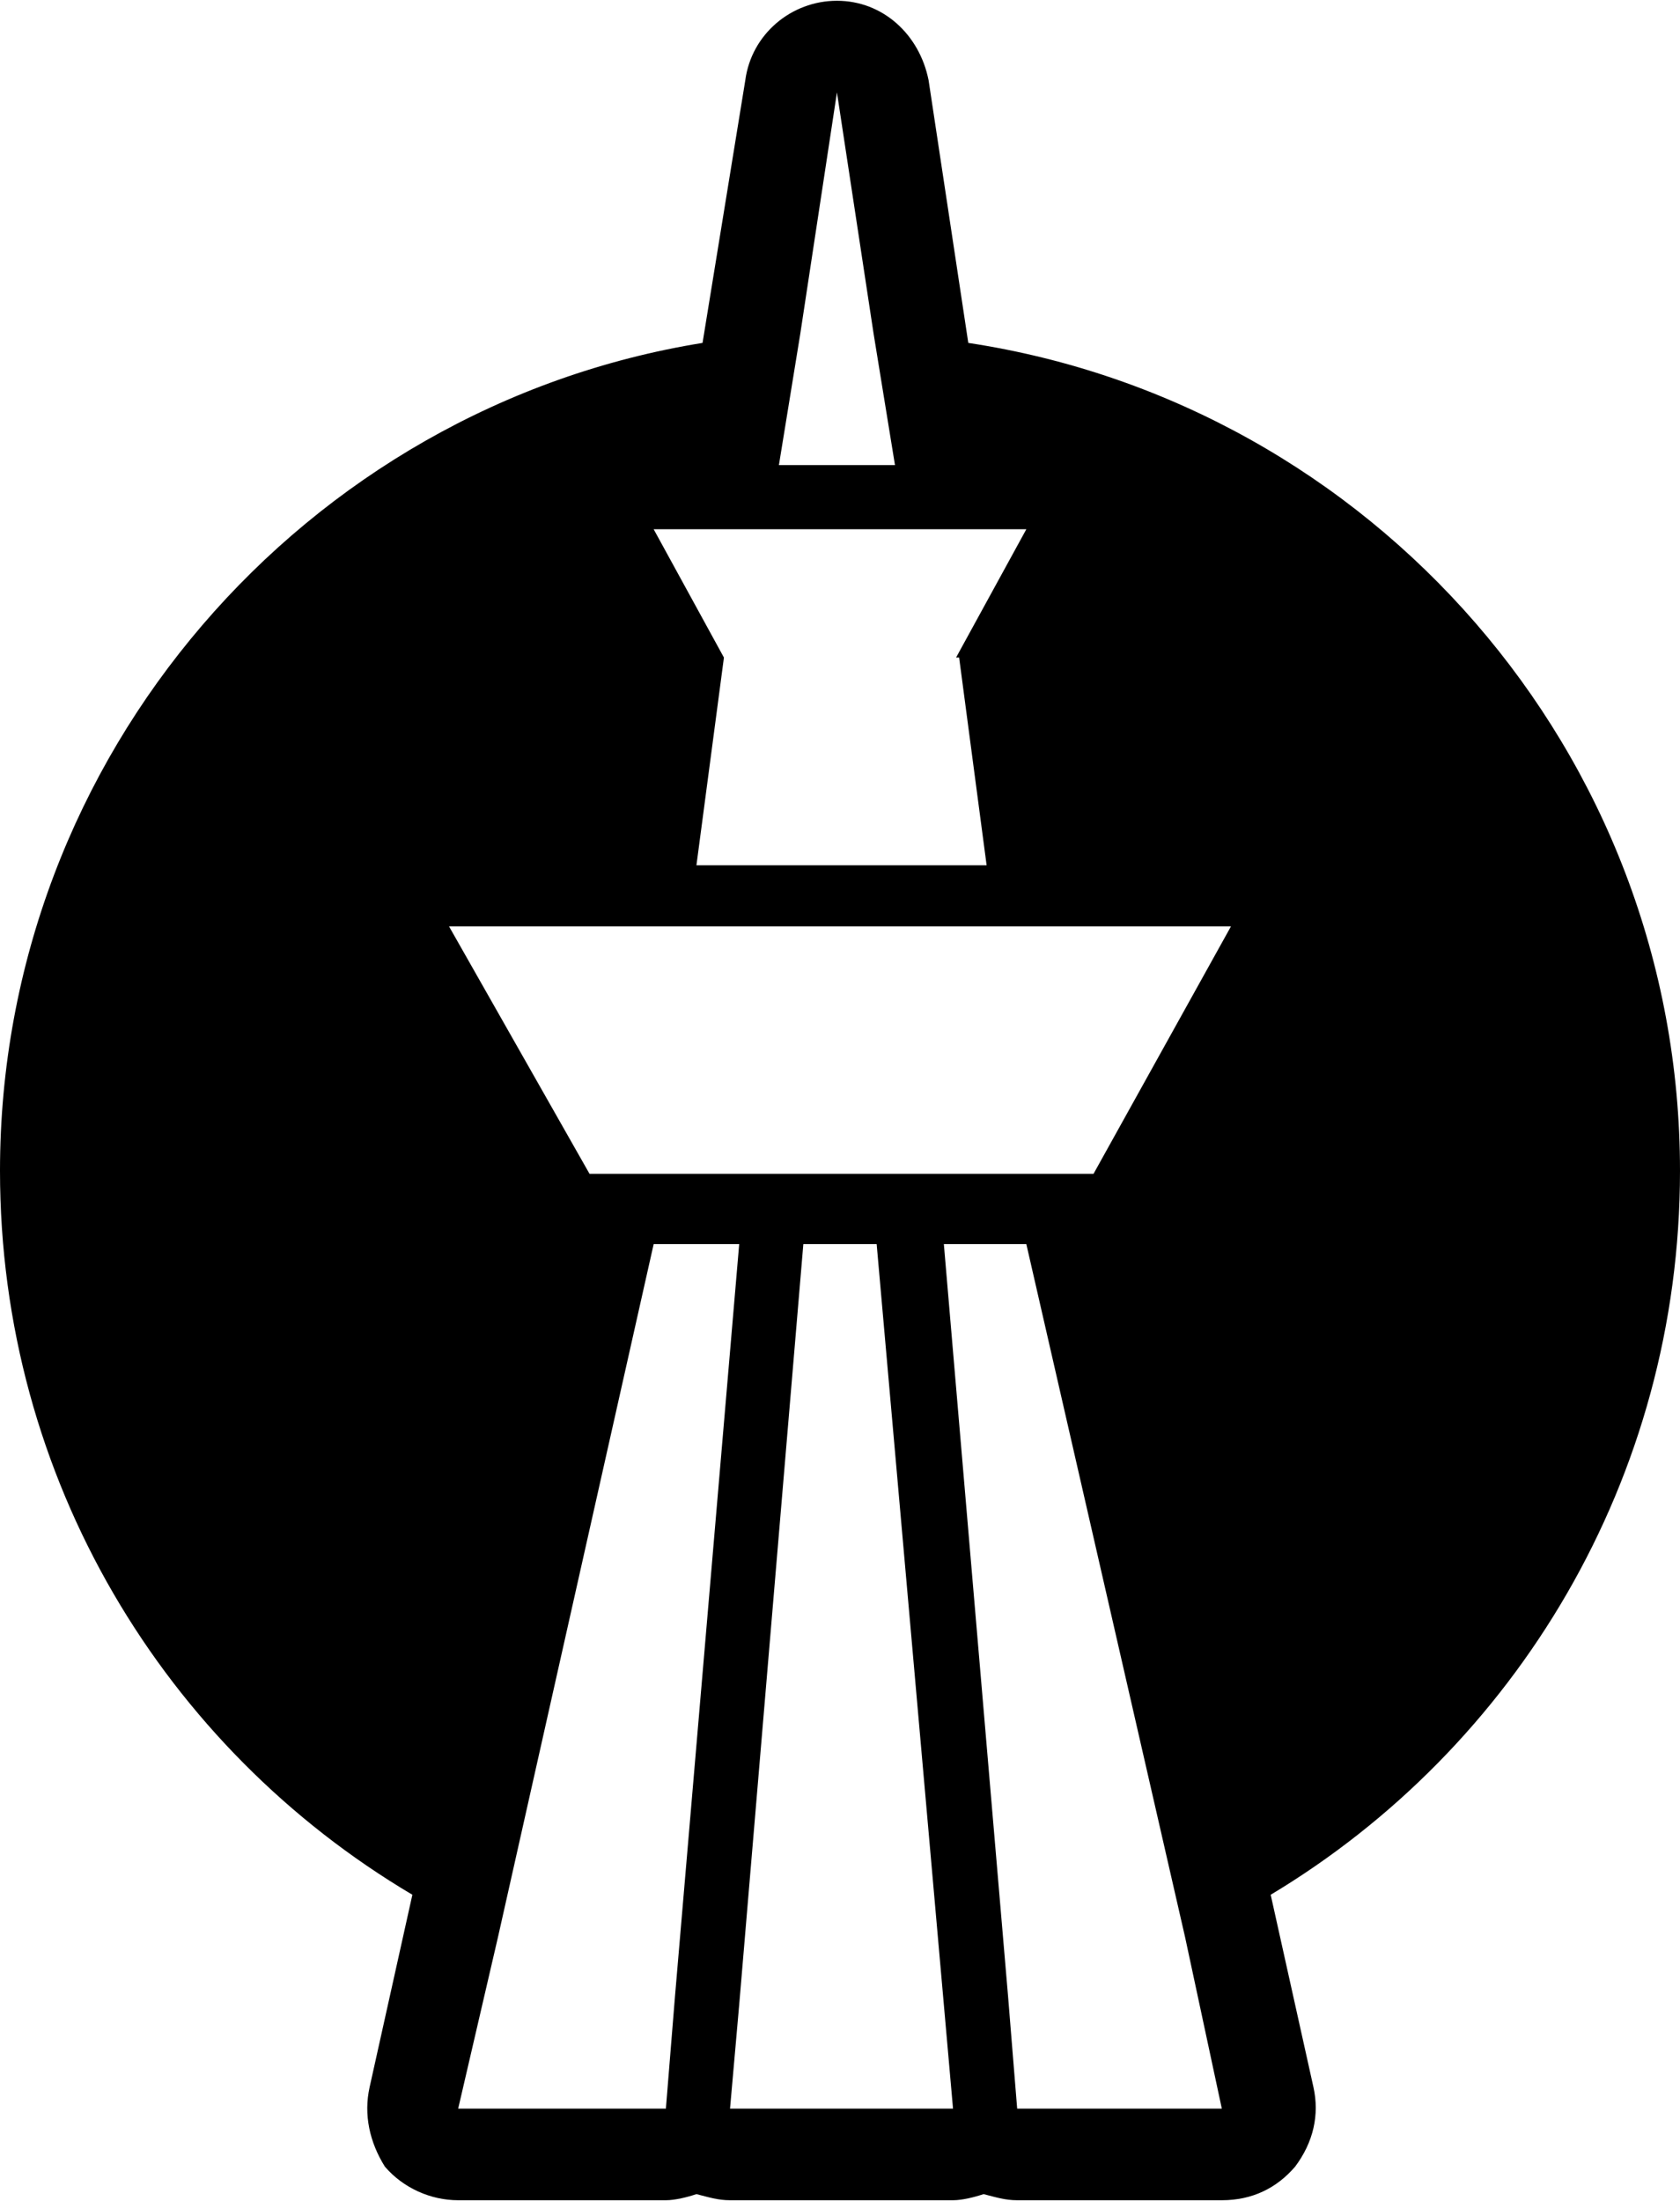<svg xmlns="http://www.w3.org/2000/svg" width="3em" height="3.93em" viewBox="0 0 550 720"><path fill="currentColor" d="M550 383c0 101-54 189-134 237l14 63c2 9 0 18-6 26c-6 7-14 11-24 11h-67c-4 0-7-1-11-2c-3 1-7 2-10 2h-73c-4 0-7-1-11-2c-3 1-7 2-10 2h-68c-9 0-18-4-24-11c-5-8-7-17-5-26l14-63C54 572 0 484 0 383c0-136 100-250 230-271l14-86c2-15 15-26 30-26s27 11 30 26l13 86c132 20 233 134 233 271m-147-80H147l46 81h165zM286 109l-12-79l-12 79l-7 43h38zm27 106l23-42H214l23 42l-9 68h95l-9-68zM150 690h68l3-37l21-246h-28l-51 227zm92-34l-3 34h73l-3-34l-22-249h-24zm91 34h67l-12-56l-52-227h-27l21 246z"/></svg>